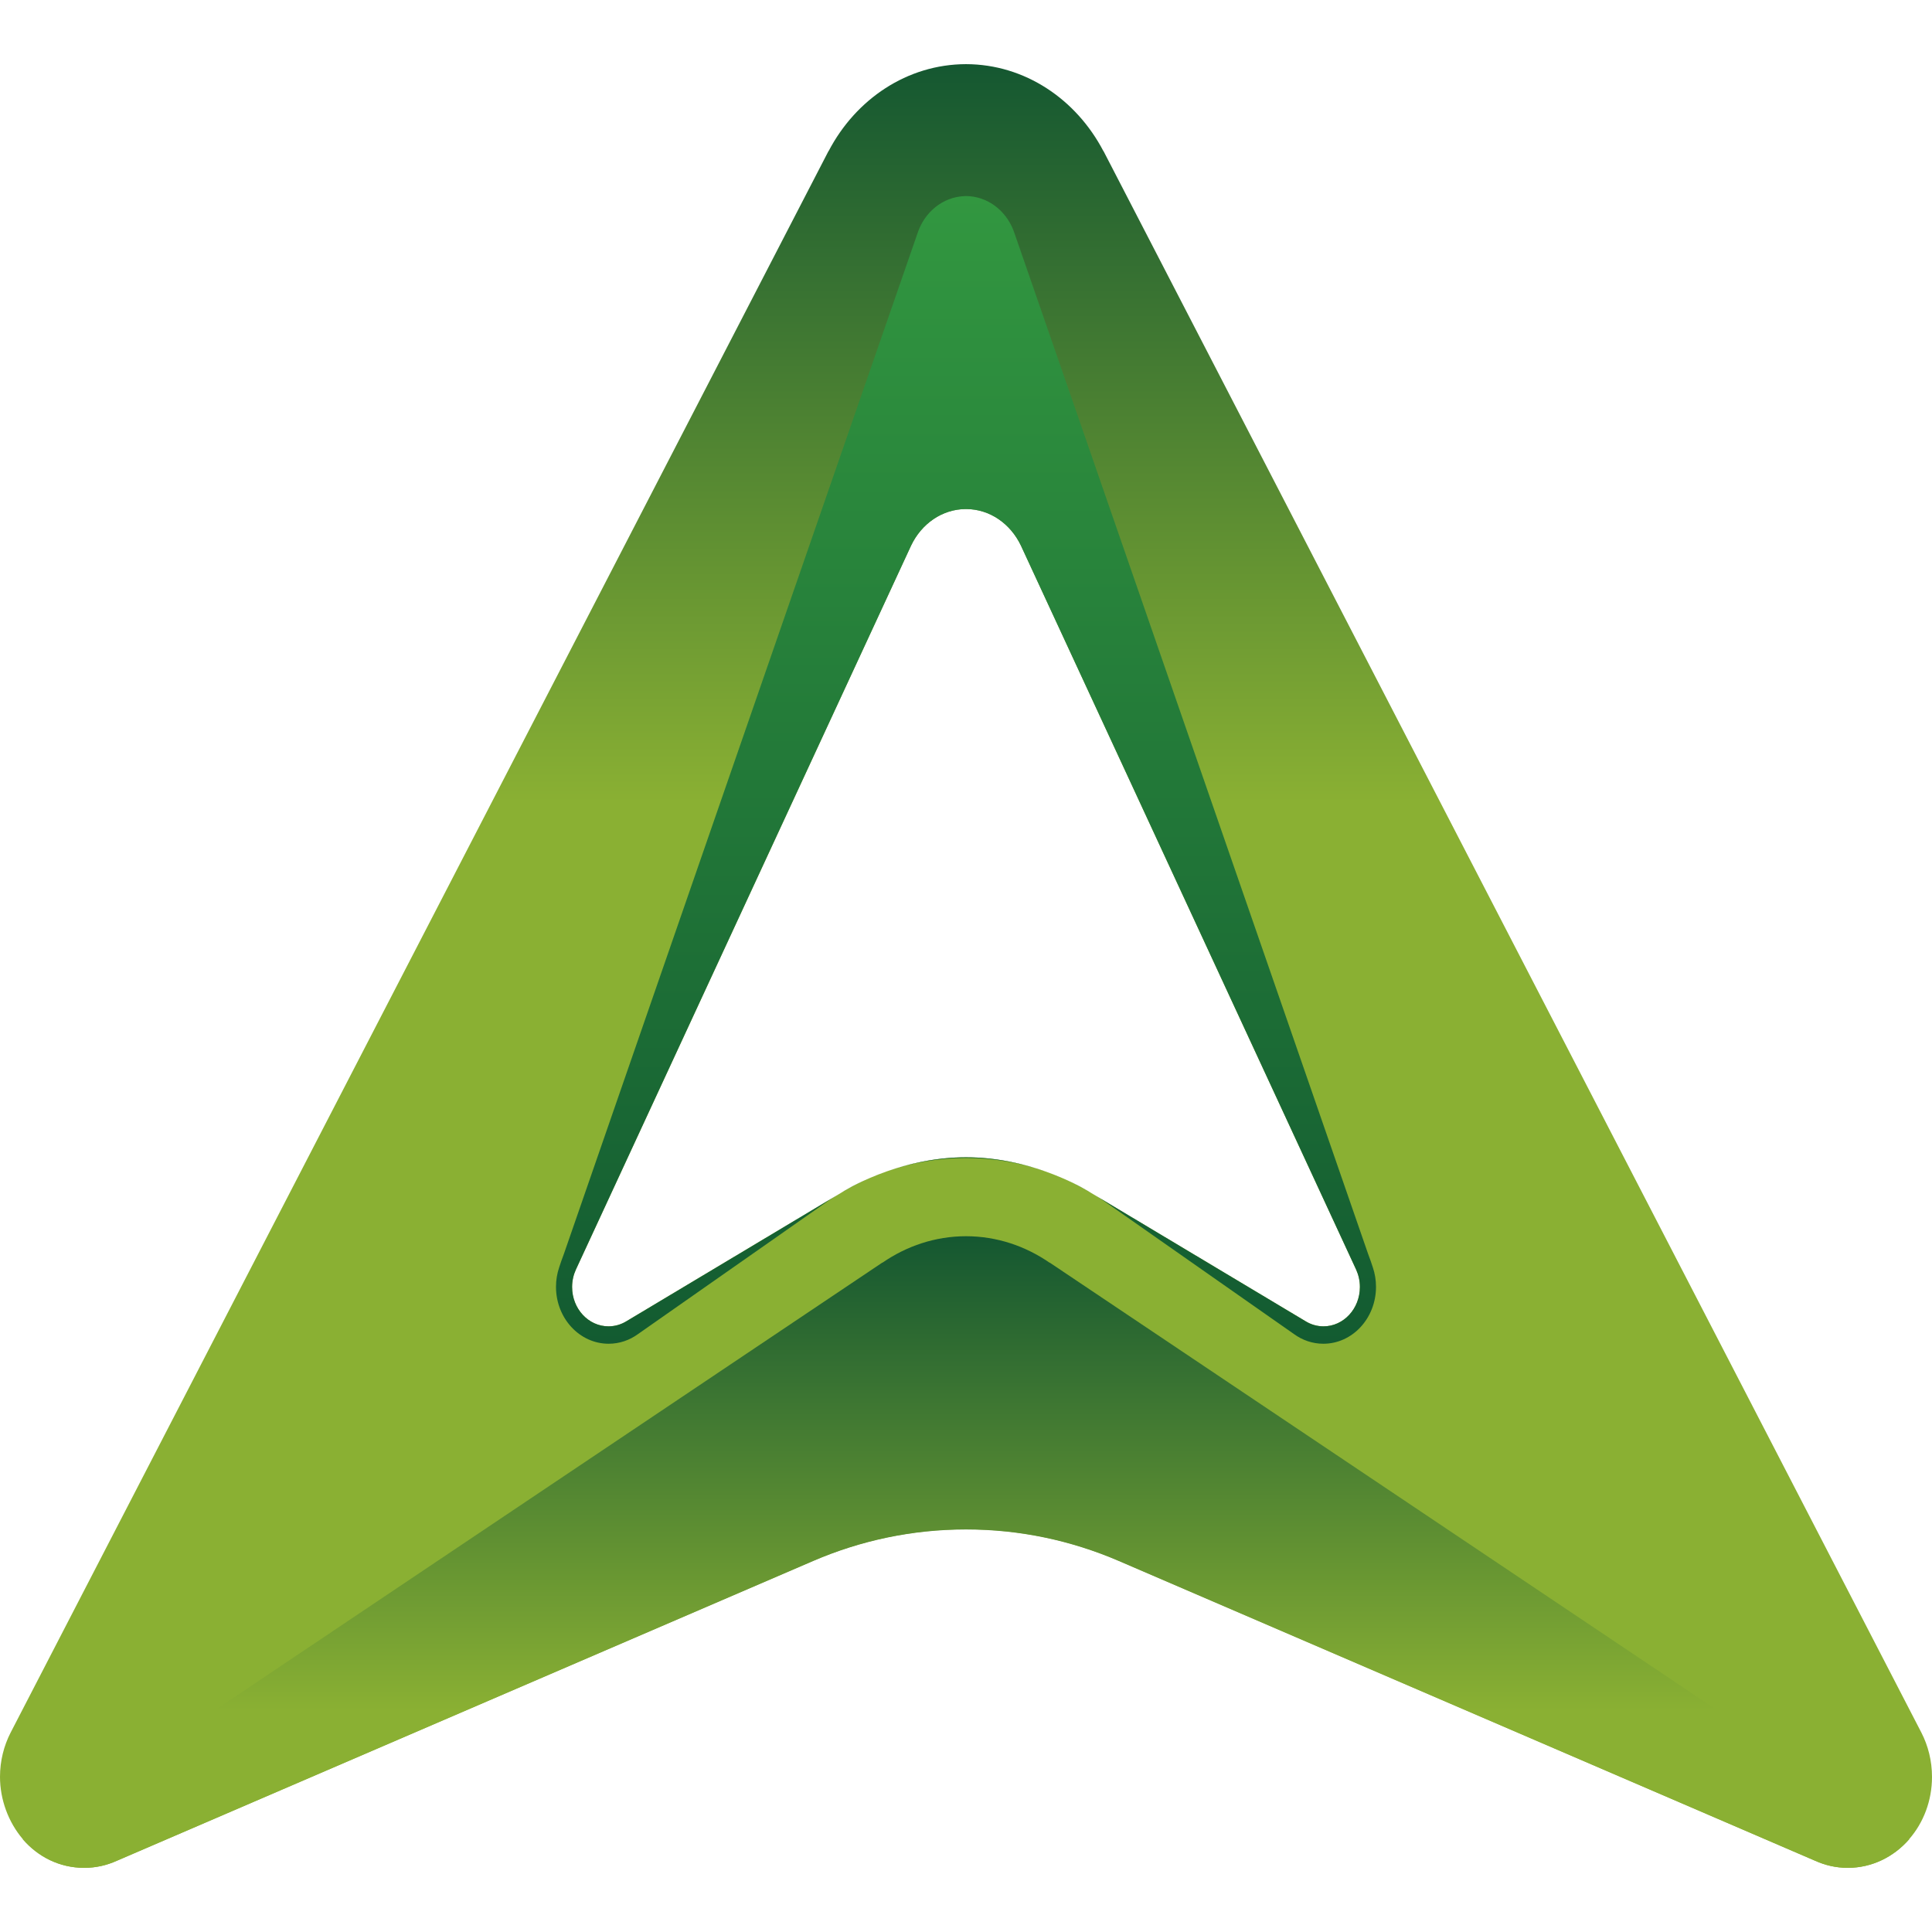 <svg 
 xmlns="http://www.w3.org/2000/svg"
 xmlns:xlink="http://www.w3.org/1999/xlink"
 width="512px" height="512px">
<defs>
<linearGradient id="PSgrad_0" x1="0%" x2="0%" y1="100%" y2="0%">
  <stop offset="59%" stop-color="rgb(138,176,51)" stop-opacity="1" />
  <stop offset="100%" stop-color="rgb(20,87,49)" stop-opacity="1" />
</linearGradient>
<linearGradient id="PSgrad_1" x1="0%" x2="0%" y1="100%" y2="0%">
  <stop offset="0%" stop-color="rgb(19,91,49)" stop-opacity="1" />
  <stop offset="100%" stop-color="rgb(50,151,64)" stop-opacity="1" />
</linearGradient>
<linearGradient id="PSgrad_2" x1="0%" x2="0%" y1="100%" y2="0%">
  <stop offset="25%" stop-color="rgb(138,176,51)" stop-opacity="1" />
  <stop offset="100%" stop-color="rgb(20,87,49)" stop-opacity="1" />
</linearGradient>

</defs>
<path fill-rule="evenodd"  fill="url(#PSgrad_0)"
 d="M505.937,487.410 C501.861,492.095 496.072,495.000 489.653,495.000 C486.603,495.000 483.702,494.332 481.055,493.136 L480.891,493.066 L296.441,413.607 C283.996,408.254 270.333,405.274 256.122,405.274 L256.004,405.274 L255.996,405.274 L255.879,405.274 C241.667,405.274 228.004,408.254 215.559,413.607 L31.109,493.066 L30.946,493.136 C28.299,494.332 25.396,495.000 22.348,495.000 C8.720,495.000 -0.000,482.799 -0.000,470.885 C-0.000,466.645 1.030,462.635 2.807,459.172 L219.566,40.028 C219.567,40.028 219.597,40.025 219.602,40.024 C226.785,26.308 240.378,17.033 255.996,17.001 L255.996,17.000 C255.997,17.000 255.999,17.001 256.000,17.001 C256.001,17.001 256.002,17.000 256.004,17.000 L256.004,17.001 C271.621,17.033 285.213,26.308 292.399,40.024 C292.404,40.025 292.434,40.028 292.434,40.028 L509.194,459.172 C510.971,462.635 512.000,466.645 512.000,470.885 C512.000,477.283 509.701,483.093 505.937,487.410 ZM359.384,336.450 L270.546,144.562 C267.815,138.848 262.363,134.902 256.000,134.901 C249.638,134.902 244.186,138.848 241.455,144.562 L152.617,336.450 C151.981,337.841 151.613,339.412 151.613,341.069 C151.613,346.825 155.933,351.492 161.259,351.492 C162.970,351.492 164.578,351.011 165.972,350.165 C165.972,350.165 219.631,318.057 223.184,315.932 C223.305,315.859 237.503,306.695 256.000,306.695 C274.636,306.695 288.817,315.932 289.166,316.141 C294.969,319.613 346.028,350.165 346.028,350.165 C347.422,351.011 349.029,351.492 350.741,351.492 C356.068,351.492 360.387,346.825 360.387,341.069 C360.387,339.412 360.019,337.841 359.384,336.450 Z"/>
<path fill-rule="evenodd"  fill="url(#PSgrad_1)"
 d="M350.701,356.106 C347.816,356.106 345.139,355.159 342.915,353.538 L293.849,319.178 C292.167,317.969 290.414,316.868 288.631,315.821 C286.240,314.417 283.762,313.163 281.210,312.068 C286.073,314.142 289.010,316.048 289.166,316.141 C294.969,319.613 346.028,350.165 346.028,350.165 C347.422,351.011 349.029,351.492 350.741,351.492 C356.068,351.492 360.387,346.825 360.387,341.069 C360.387,339.412 360.019,337.841 359.384,336.450 L270.546,144.562 C267.815,138.848 262.363,134.902 256.000,134.901 C249.638,134.902 244.186,138.848 241.455,144.562 L152.617,336.450 C151.981,337.841 151.613,339.412 151.613,341.069 C151.613,346.825 155.933,351.492 161.259,351.492 C162.970,351.492 164.578,351.011 165.972,350.165 C165.972,350.165 219.631,318.057 223.184,315.932 C223.238,315.899 226.060,314.081 230.792,312.067 C228.240,313.163 225.761,314.417 223.368,315.821 C221.587,316.868 219.833,317.969 218.151,319.178 L169.086,353.538 C166.862,355.159 164.184,356.106 161.300,356.106 C153.592,356.106 147.344,349.354 147.344,341.025 C147.344,339.225 147.639,337.499 148.175,335.898 C148.555,334.727 148.967,333.533 149.441,332.293 L243.140,61.850 C244.962,56.246 249.821,52.201 255.579,51.976 C255.718,51.971 255.856,51.956 255.996,51.956 C255.997,51.956 255.999,51.956 256.000,51.956 C256.001,51.956 256.002,51.956 256.004,51.956 C256.155,51.957 256.302,51.971 256.452,51.978 C256.671,51.987 256.891,51.990 257.106,52.010 C257.139,52.013 257.170,52.020 257.202,52.023 C262.616,52.566 267.121,56.501 268.861,61.850 L362.559,332.293 C363.033,333.533 363.445,334.727 363.826,335.898 C364.362,337.499 364.656,339.225 364.656,341.025 C364.656,349.354 358.407,356.106 350.701,356.106 ZM277.158,310.485 C270.523,308.150 263.445,306.880 256.089,306.880 L256.000,306.882 L255.911,306.880 C248.590,306.880 241.547,308.140 234.941,310.453 C240.578,308.464 247.873,306.695 256.000,306.695 C264.174,306.695 271.489,308.472 277.158,310.485 ZM281.010,311.983 C281.076,312.011 281.143,312.039 281.210,312.068 C281.144,312.040 281.076,312.011 281.010,311.983 ZM277.253,310.519 C278.605,311.001 279.858,311.496 281.010,311.983 C279.774,311.458 278.522,310.968 277.253,310.519 ZM277.158,310.485 C277.190,310.496 277.221,310.508 277.253,310.519 C277.220,310.508 277.190,310.496 277.158,310.485 ZM234.595,310.579 C234.710,310.537 234.825,310.494 234.941,310.453 C234.823,310.495 234.711,310.537 234.595,310.579 ZM231.011,311.975 C232.110,311.512 233.307,311.041 234.595,310.579 C233.385,311.010 232.190,311.474 231.011,311.975 ZM230.792,312.067 C230.865,312.036 230.938,312.006 231.011,311.975 C230.939,312.005 230.864,312.036 230.792,312.067 Z"/>
<path fill-rule="evenodd"  fill="url(#PSgrad_2)"
 d="M489.685,495.000 C486.635,495.000 483.733,494.332 481.085,493.137 L480.922,493.068 L296.446,413.657 C284.000,408.307 270.335,405.329 256.122,405.329 L256.004,405.329 L255.996,405.329 L255.879,405.329 C241.665,405.329 228.000,408.307 215.553,413.657 L31.078,493.068 L30.916,493.137 C28.268,494.332 25.365,495.000 22.316,495.000 C15.894,495.000 10.106,492.097 6.029,487.415 L43.194,462.456 L233.793,334.620 L233.870,334.616 C240.268,330.209 247.846,327.622 255.996,327.611 C255.997,327.611 255.999,327.611 256.000,327.611 C256.001,327.611 256.002,327.611 256.004,327.611 C264.155,327.622 271.733,330.209 278.129,334.616 L278.206,334.620 L468.806,462.456 L505.972,487.415 C501.895,492.097 496.105,495.000 489.685,495.000 Z"/>
<path fill-rule="evenodd"  fill="none"
 d="M0.000,0.000 L512.000,0.000 L512.000,512.000 L0.000,512.000 L0.000,0.000 Z"/>
</svg>
